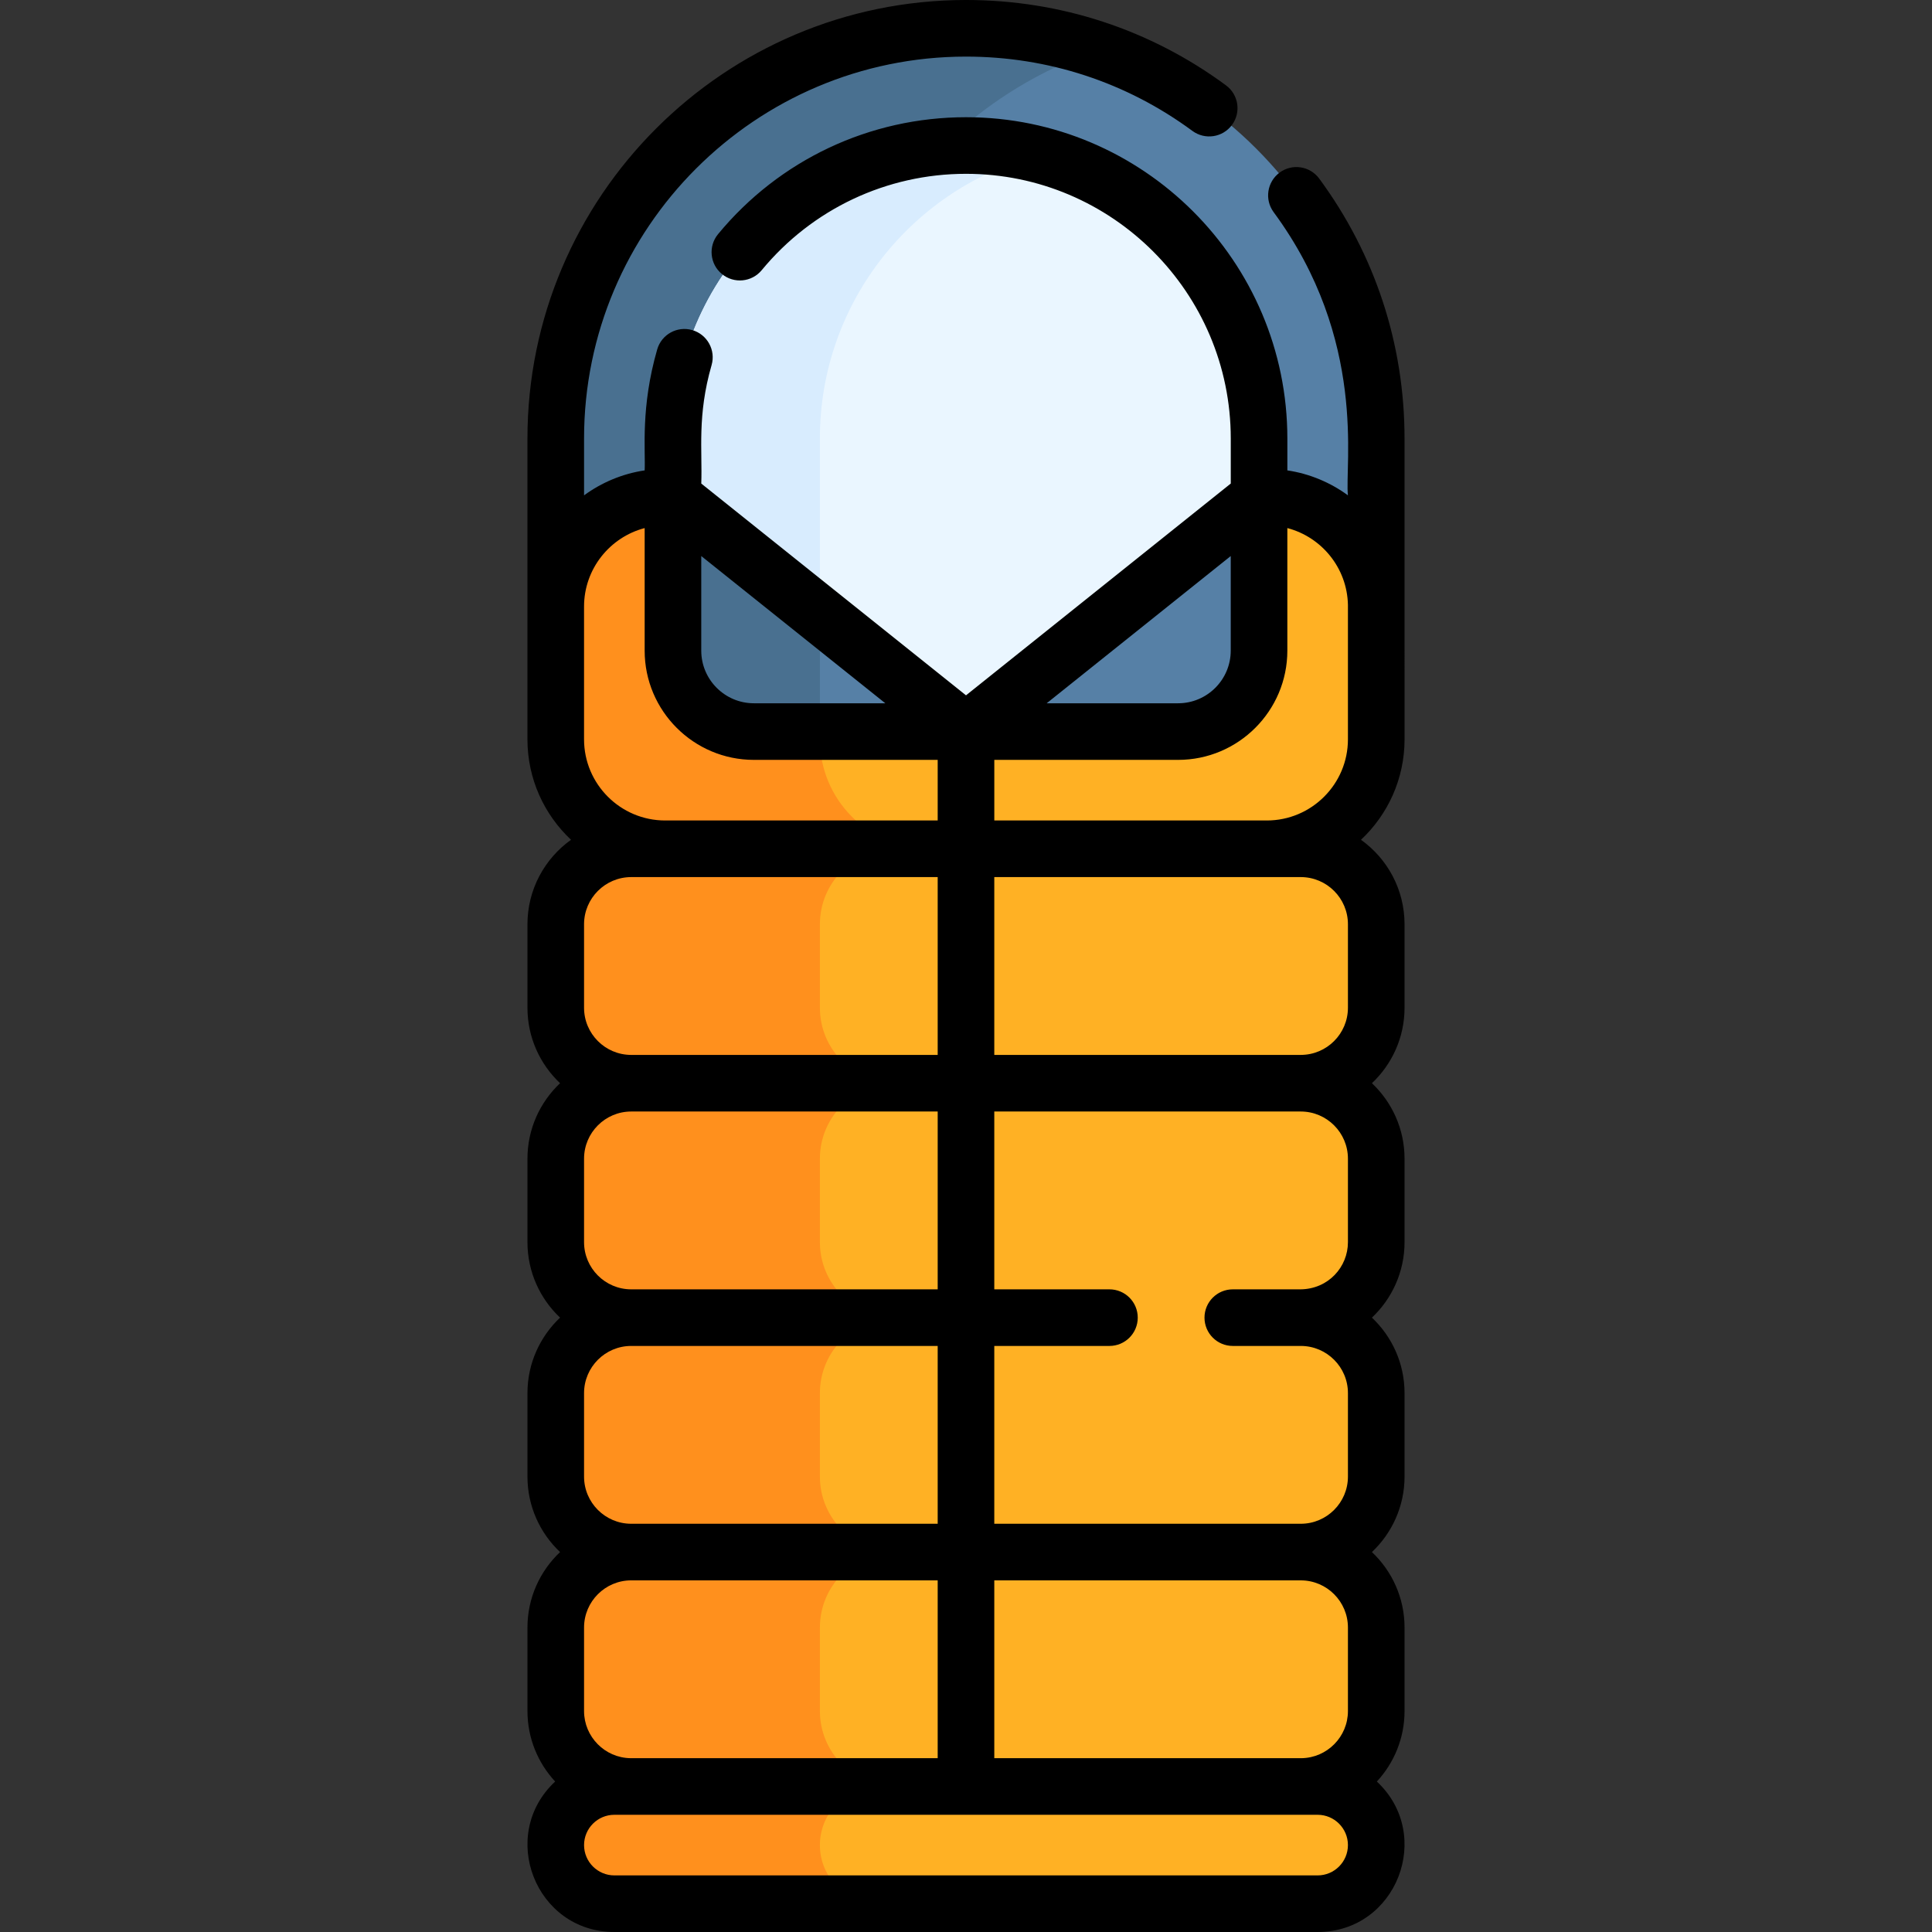 <svg id="Capa_1" enable-background="new 0 0 511.996 511.996" height="512" viewBox="0 0 511.996 511.996" width="512" xmlns="http://www.w3.org/2000/svg"><rect x="0" y="0" width="511.996" height="511.996" fill="#333333" stroke="none"/><g><g><g><g><path d="m255.996 7.5c-60.043 0-108.718 48.675-108.718 108.718v79.717c0 16.016 12.984 29 29 29h159.436c16.016 0 29-12.984 29-29v-79.717c-.001-60.043-48.675-108.718-108.718-108.718z" fill="#5680a6"/><path d="m290.996 13.257c-10.983-3.732-22.755-5.757-35-5.757-60.043 0-108.718 48.675-108.718 108.718v79.717c0 16.016 12.984 29 29 29h70c-16.016 0-29-12.984-29-29v-79.717c0-47.798 30.846-88.392 73.718-102.961z" fill="#497090"/><path d="m256.001 38.562c-42.891 0-77.661 34.77-77.661 77.661v108.711h155.322v-108.711c-.001-42.891-34.77-77.661-77.661-77.661z" fill="#eaf6ff"/><path d="m256.001 38.562c-42.891 0-77.661 34.77-77.661 77.661v108.711h38.934v-108.711c0-36.168 24.724-66.561 58.194-75.201-6.221-1.605-12.744-2.46-19.467-2.46z" fill="#d8ecfe"/><path d="m178.34 131.75-2.062-.001c-16.016 0-29 12.984-29 29v35.187c0 16.016 12.984 29 29 29l79.718-.001.005-31.061z" fill="#ffb124"/><path d="m217.278 195.936v-33.038l-38.938-31.148-2.062-.001c-16.016 0-29 12.984-29 29v35.187c0 16.016 12.984 29 29 29l69.815-.001c-15.932-.1-28.815-13.045-28.815-28.999z" fill="#ff901d"/><path d="m178.34 131.75v40.673c0 11.846 9.604 21.45 21.45 21.45h56.211z" fill="#5680a6"/><path d="m178.34 131.75v40.673c0 11.846 9.604 21.45 21.45 21.45h17.488v-30.976z" fill="#497090"/><path d="m335.719 131.749-2.057.001-77.666 62.123.004 31.061 79.718.001c16.016 0 29-12.984 29-29v-35.187c.001-16.015-12.983-28.999-28.999-28.999z" fill="#ffb124"/><path d="m255.995 193.874h56.211c11.846 0 21.45-9.604 21.45-21.45v-40.674z" fill="#5680a6"/></g><path d="m344.713 287.06h-177.433c-11.046 0-20-8.954-20-20v-22.126c0-11.046 8.954-20 20-20h177.433c11.046 0 20 8.954 20 20v22.126c0 11.046-8.954 20-20 20z" fill="#ffb124"/><path d="m217.28 267.06v-22.126c0-11.046 8.954-20 20-20h-70c-11.046 0-20 8.954-20 20v22.126c0 11.046 8.954 20 20 20h70c-11.046 0-20-8.954-20-20z" fill="#ff901d"/><path d="m344.713 349.185h-177.433c-11.046 0-20-8.954-20-20v-22.125c0-11.046 8.954-20 20-20h177.433c11.046 0 20 8.954 20 20v22.126c0 11.045-8.954 19.999-20 19.999z" fill="#ffb124"/><path d="m217.28 329.186v-22.126c0-11.046 8.954-20 20-20h-70c-11.046 0-20 8.954-20 20v22.126c0 11.046 8.954 20 20 20h70c-11.046 0-20-8.955-20-20z" fill="#ff901d"/><path d="m344.713 411.311h-177.433c-11.046 0-20-8.954-20-20v-22.126c0-11.046 8.954-20 20-20h177.433c11.046 0 20 8.954 20 20v22.126c0 11.045-8.954 20-20 20z" fill="#ffb124"/><path d="m217.28 391.311v-22.126c0-11.046 8.954-20 20-20h-70c-11.046 0-20 8.954-20 20v22.126c0 11.046 8.954 20 20 20h70c-11.046 0-20-8.955-20-20z" fill="#ff901d"/><path d="m344.713 473.436h-177.433c-11.046 0-20-8.954-20-20v-22.126c0-11.046 8.954-20 20-20h177.433c11.046 0 20 8.954 20 20v22.126c0 11.046-8.954 20-20 20z" fill="#ffb124"/><path d="m217.28 453.436v-22.126c0-11.046 8.954-20 20-20h-70c-11.046 0-20 8.954-20 20v22.126c0 11.046 8.954 20 20 20h70c-11.046 0-20-8.954-20-20z" fill="#ff901d"/><path d="m349.182 504.496h-186.37c-8.578 0-15.531-6.954-15.531-15.531 0-8.578 6.954-15.531 15.531-15.531h186.37c8.578 0 15.531 6.954 15.531 15.531 0 8.578-6.954 15.531-15.531 15.531z" fill="#ffb124"/><path d="m217.281 488.965c0-8.578 6.953-15.531 15.531-15.531h-70c-8.578 0-15.531 6.953-15.531 15.531s6.953 15.531 15.531 15.531h70c-8.578 0-15.531-6.954-15.531-15.531z" fill="#ff901d"/></g></g></g><g><path d="m372.219 195.936c-.001-9.132.002 26.072-.005-79.718 0-25.003-7.82-48.828-22.616-68.897-2.458-3.334-7.154-4.045-10.487-1.586-3.334 2.458-4.045 7.153-1.587 10.487 24.981 33.886 18.768 67.243 19.69 75.046-4.644-3.395-10.117-5.72-16.053-6.612v-8.432c0-46.958-38.203-85.161-85.16-85.161-25.509 0-49.46 11.294-65.711 30.987-2.637 3.195-2.185 7.922 1.011 10.559 3.193 2.636 7.922 2.185 10.558-1.011 13.393-16.228 33.127-25.535 54.143-25.535 38.687 0 70.16 31.474 70.16 70.161v11.919l-70.163 56.125-70.158-56.121c.32-8.724-1.132-17.976 2.734-31.388 1.146-3.98-1.149-8.137-5.13-9.284-3.98-1.149-8.137 1.148-9.284 5.129-4.432 15.378-3.073 26.648-3.32 32.051-5.94.891-11.416 3.218-16.062 6.616v-15.052c-.002-55.813 45.405-101.219 101.217-101.219 21.78 0 42.528 6.81 60.001 19.693 3.334 2.458 8.03 1.749 10.487-1.586 2.459-3.333 1.749-8.029-1.585-10.487-20.07-14.798-43.897-22.62-68.904-22.62-64.083 0-116.218 52.135-116.218 116.218v79.718c0 10.484 4.444 19.95 11.546 26.614-6.983 4.992-11.543 13.166-11.543 22.385v22.125c0 7.872 3.325 14.982 8.645 20-5.319 5.018-8.645 12.128-8.645 20v22.126c0 7.872 3.325 14.982 8.644 20-5.319 5.018-8.644 12.127-8.644 20v22.126c0 7.872 3.325 14.982 8.645 20-5.319 5.018-8.645 12.128-8.645 20v22.126c0 7.208 2.787 13.776 7.341 18.685-15.206 14.175-5.236 39.875 15.692 39.875h186.369c20.942 0 30.89-25.707 15.692-39.875 4.553-4.909 7.341-11.478 7.341-18.685v-22.128c0-7.872-3.325-14.982-8.645-20 5.319-5.018 8.645-12.128 8.645-20v-22.126c0-7.872-3.325-14.982-8.644-20 5.319-5.018 8.644-12.127 8.644-20v-22.124c0-7.872-3.325-14.982-8.645-20 5.319-5.018 8.645-12.128 8.645-20v-22.125c0-9.219-4.56-17.392-11.542-22.384 7.102-6.664 11.546-16.13 11.546-26.615zm-186.379-48.581 48.778 39.019h-34.828c-7.692 0-13.95-6.258-13.95-13.95zm140.316.002v25.066c0 7.692-6.258 13.95-13.95 13.95h-34.827zm31.058 12.95v35.627c0 11.855-9.645 21.5-21.5 21.5h-72.214c0-1.643 0 5.95 0-16.061h48.707c15.963 0 28.95-12.987 28.95-28.95v-32.478c9.094 2.379 15.859 10.579 16.057 20.362zm-186.374-20.362v32.478c0 15.963 12.987 28.95 28.95 28.95h48.707c-.001 22.01 0 14.419 0 16.061h-72.219c-11.855 0-21.5-9.645-21.5-21.5v-35.186c-.001-9.977 6.832-18.389 16.062-20.803zm-16.06 127.115v-22.125c0-6.893 5.607-12.5 12.5-12.5h81.215v47.125c-3.205 0-81.343 0-81.24 0-6.881-.014-12.475-5.616-12.475-12.5zm0 62.126v-22.126c0-6.884 5.594-12.486 12.474-12.5h.026 81.215v47.125h-81.215c-.017 0-.034 0-.051 0-6.869-.028-12.449-5.624-12.449-12.499zm0 62.125v-22.126c0-6.874 5.588-12.499 12.5-12.499h81.215v47.125c-3.205 0-81.343 0-81.24 0-6.881-.015-12.475-5.616-12.475-12.5zm93.715 27.5v47.123h-81.407c-6.804-.103-12.308-5.669-12.308-12.498v-22.126c0-6.884 5.594-12.486 12.474-12.5 15.089 0 66.241.001 81.241.001zm100.687 78.185h-186.37c-4.429 0-8.031-3.603-8.031-8.031s3.603-8.031 8.031-8.031c-7.662.003 181.694 0 186.369 0 4.429 0 8.031 3.603 8.031 8.031s-3.602 8.031-8.03 8.031zm8.032-65.686v22.126c0 6.828-5.504 12.394-12.308 12.498h-81.411v-47.123c.141 0 81.432 0 81.244 0 6.881.013 12.475 5.615 12.475 12.499zm0-124.25v22.126c0 6.558-5.171 12.43-12.577 12.5h-17.937c-4.143 0-7.5 3.358-7.5 7.5s3.357 7.5 7.5 7.5h18.065c6.869.028 12.449 5.624 12.449 12.499v22.126c0 6.884-5.594 12.486-12.474 12.5-.009 0-.017 0-.026 0h-81.219v-47.125h30.519c4.143 0 7.5-3.358 7.5-7.5s-3.357-7.5-7.5-7.5h-30.519v-47.126c.141 0 81.432 0 81.244 0 6.881.014 12.475 5.616 12.475 12.5zm-12.5-74.625c6.893 0 12.5 5.607 12.5 12.5v22.125c0 6.884-5.594 12.486-12.474 12.5-.009 0-.017 0-.026 0h-81.219v-47.125z"/></g></svg>